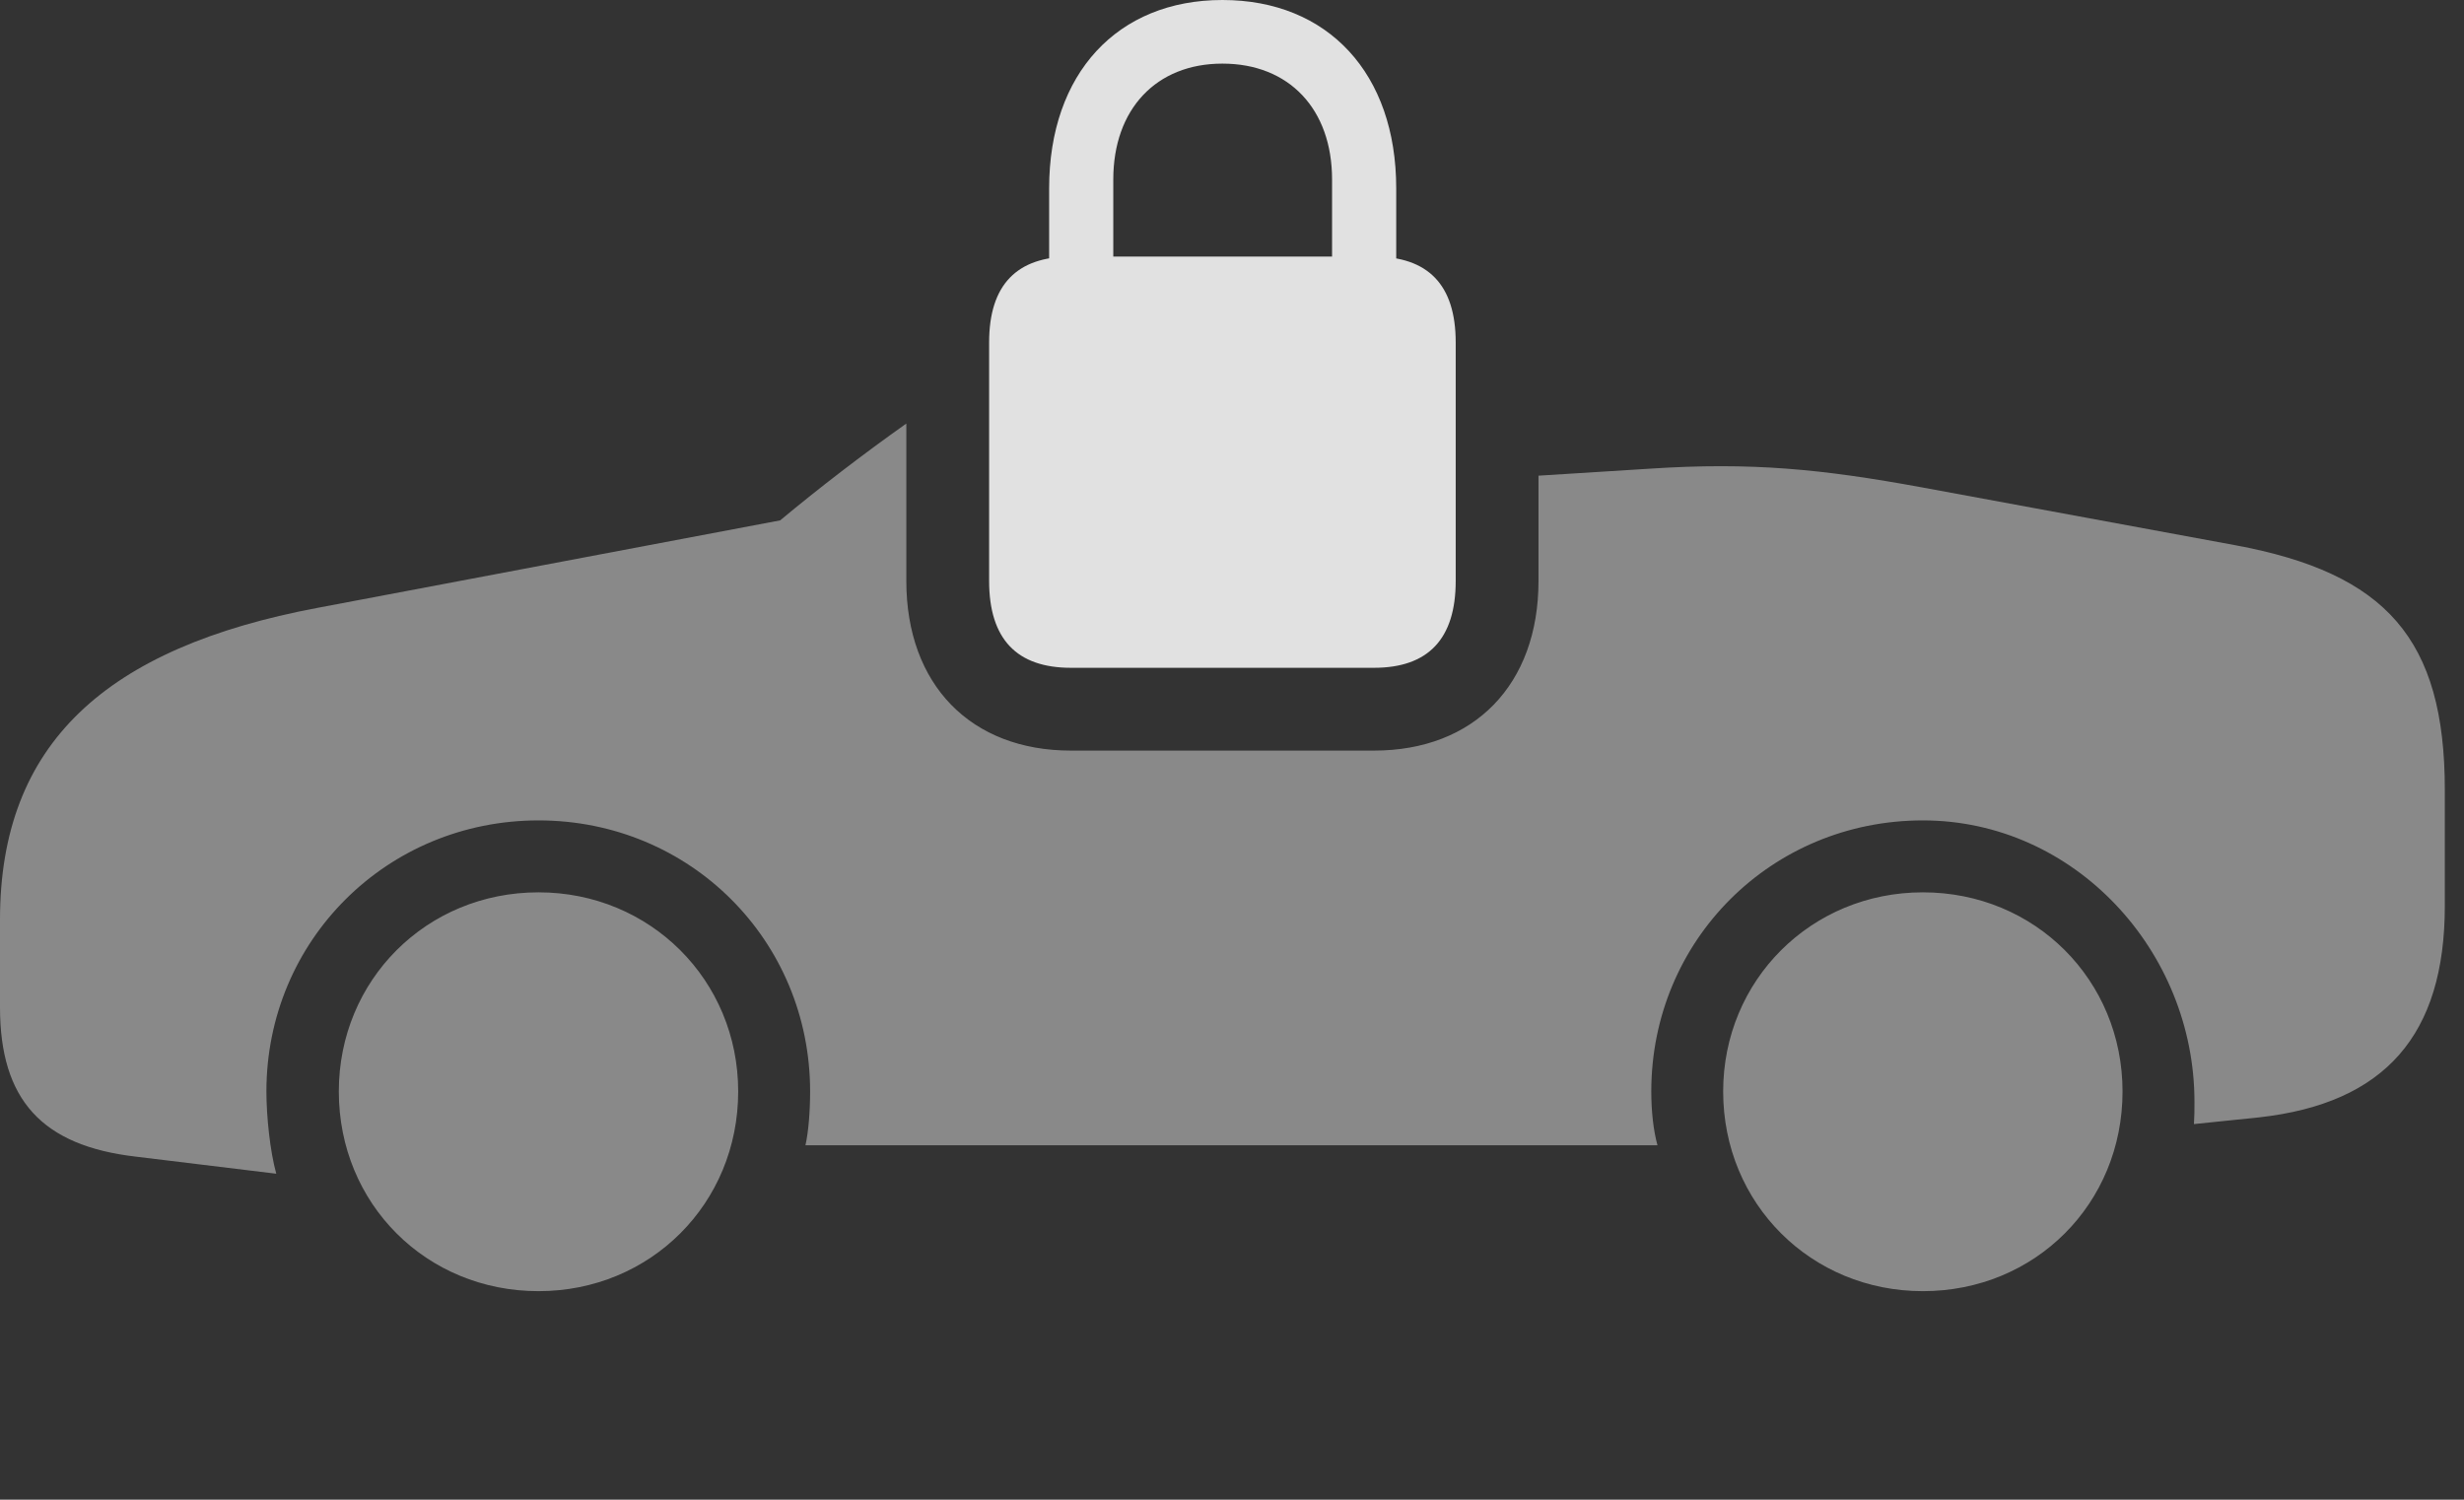 <?xml version="1.0" encoding="UTF-8"?>
<!--Generator: Apple Native CoreSVG 341-->
<!DOCTYPE svg
PUBLIC "-//W3C//DTD SVG 1.1//EN"
       "http://www.w3.org/Graphics/SVG/1.1/DTD/svg11.dtd">
<svg version="1.1" xmlns="http://www.w3.org/2000/svg" xmlns:xlink="http://www.w3.org/1999/xlink" viewBox="0 0 46.514 28.311">
 <rect x="0" y="0" width="46.514" height="28.311" fill="#333333" stroke="none"/>
 <g>
  <rect height="28.311" opacity="0" width="46.514" x="0" y="0"/>
  <path d="M13.935 20.605C13.935 22.725 12.275 24.375 10.166 24.375C8.047 24.375 6.396 22.725 6.396 20.605C6.396 18.506 8.047 16.846 10.166 16.846C12.275 16.846 13.935 18.506 13.935 20.605ZM40.068 20.605C40.068 22.725 38.418 24.375 36.299 24.375C34.19 24.375 32.529 22.725 32.529 20.605C32.529 18.506 34.19 16.846 36.299 16.846C38.418 16.846 40.068 18.506 40.068 20.605ZM17.109 10.967C17.109 12.93 18.33 14.17 20.215 14.17L25.938 14.17C27.822 14.17 29.043 12.93 29.043 10.967L29.043 8.98L31.143 8.848C33.066 8.721 34.404 8.857 36.27 9.199L42.197 10.293C45.039 10.82 46.152 12.06 46.152 14.912L46.152 17.1C46.152 19.541 45.02 20.83 42.647 21.094L41.416 21.221C41.426 21.064 41.426 20.977 41.426 20.801C41.426 17.949 39.16 15.488 36.299 15.488C33.438 15.488 31.172 17.754 31.172 20.605C31.172 20.977 31.211 21.338 31.289 21.621L15.205 21.621C15.264 21.357 15.293 20.967 15.293 20.605C15.293 17.754 13.027 15.488 10.166 15.488C7.305 15.488 5.029 17.754 5.029 20.605C5.029 21.074 5.098 21.738 5.215 22.158L2.568 21.836C0.791 21.631 0 20.762 0 19.014L0 17.363C0 14.033 2.002 12.227 5.996 11.475L14.727 9.824C15.476 9.201 16.272 8.59 17.109 7.996Z" fill="white" fill-opacity="0.425"/>
  <path d="M20.215 12.607L25.938 12.607C26.953 12.607 27.48 12.07 27.48 10.967L27.48 6.465C27.48 5.371 26.953 4.844 25.938 4.844L20.215 4.844C19.199 4.844 18.672 5.371 18.672 6.465L18.672 10.967C18.672 12.07 19.199 12.607 20.215 12.607ZM19.805 5.801L21.016 5.801L21.016 3.389C21.016 2.061 21.826 1.201 23.076 1.201C24.336 1.201 25.146 2.061 25.146 3.389L25.146 5.801L26.357 5.801L26.357 3.555C26.357 1.387 25.068 0 23.076 0C21.094 0 19.805 1.387 19.805 3.555Z" fill="white" fill-opacity="0.85"/>
 </g>
</svg>
